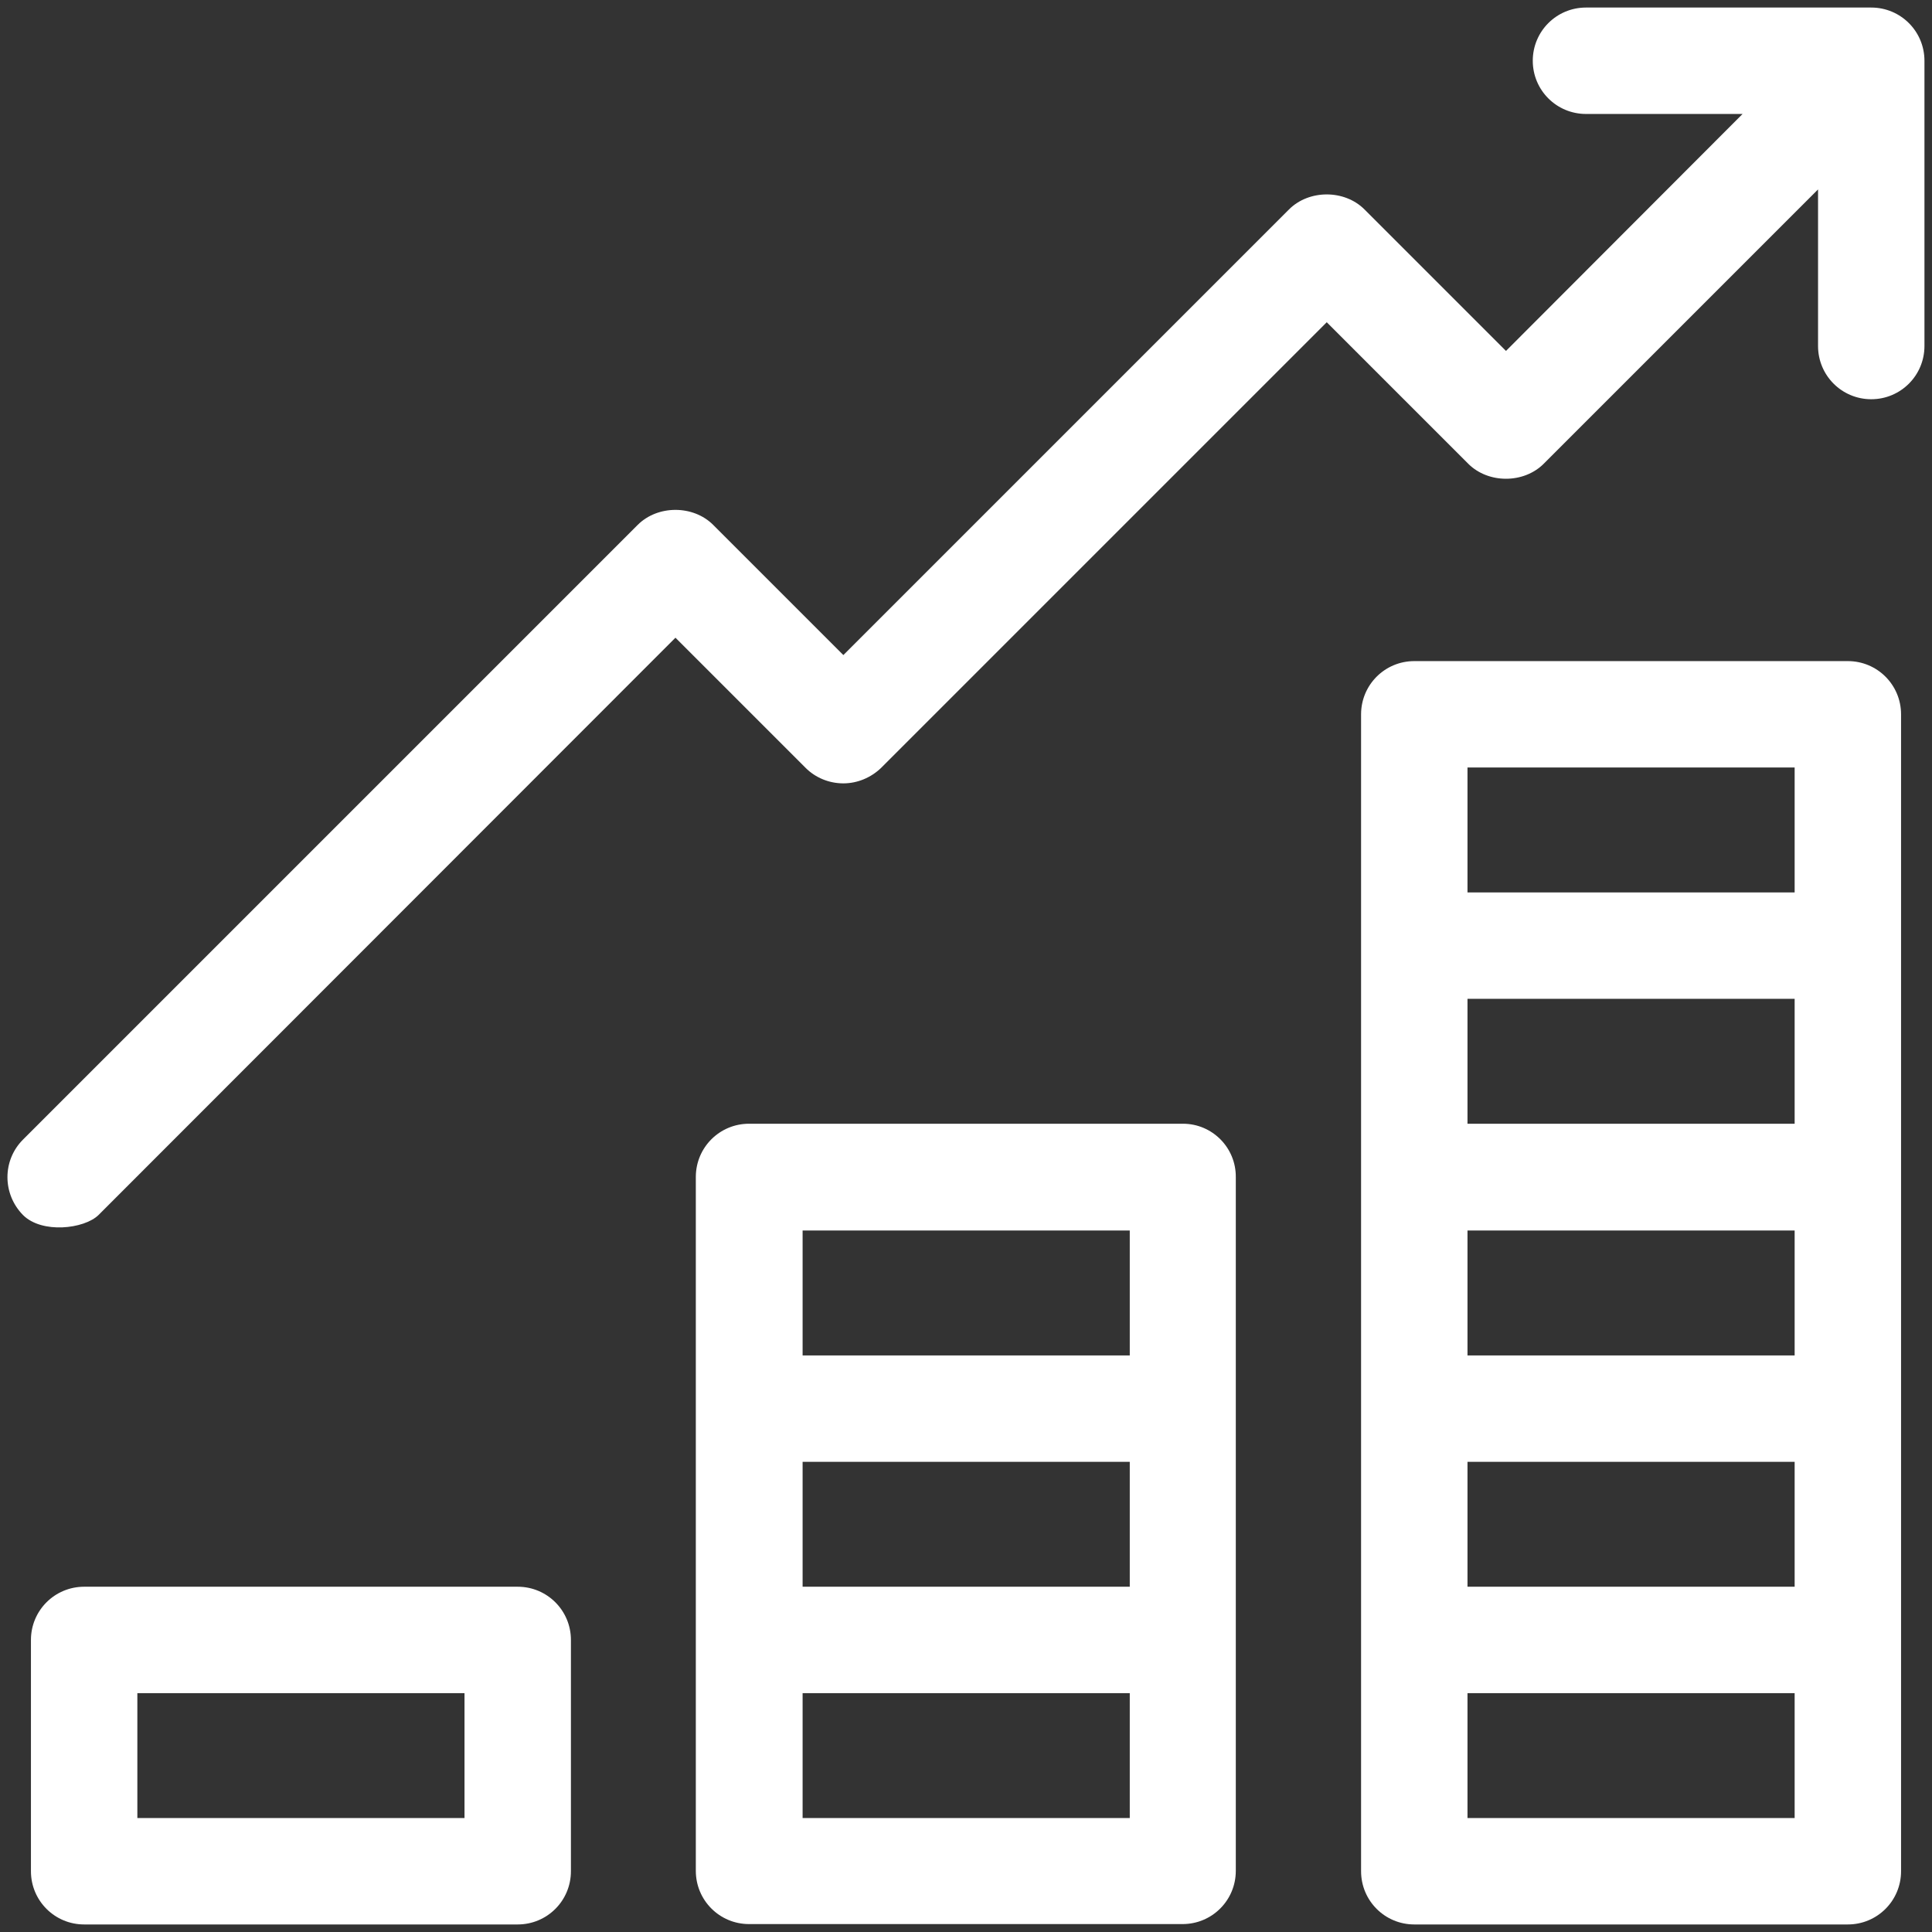 <?xml version="1.0" encoding="utf-8"?>
<!-- Generator: Adobe Illustrator 20.0.0, SVG Export Plug-In . SVG Version: 6.00 Build 0)  -->
<svg version="1.1" id="Layer_1" xmlns="http://www.w3.org/2000/svg" xmlns:xlink="http://www.w3.org/1999/xlink" x="0px" y="0px"
	 viewBox="0 0 512 512" style="enable-background:new 0 0 512 512;" xml:space="preserve">
<rect x="0" y="0" width="512" height="512" fill="#333333" stroke="none"/>
<style type="text/css">
	.st0{fill:#FFFFFF;}
</style>
<g>
	<path class="st0" d="M489.7,175.2H374.8c-7.8,0-14.1,6.3-14.1,14.1v306.6c0,7.8,6.3,14.1,14.1,14.1h114.9c7.8,0,14.1-6.3,14.1-14.1
		V189.3C503.8,181.5,497.5,175.2,489.7,175.2z M475.6,481.8h-86.7v-33.1h86.7L475.6,481.8L475.6,481.8z M475.6,420.5h-86.7v-33.1
		h86.7L475.6,420.5L475.6,420.5z M475.6,359.2h-86.7v-33.1h86.7L475.6,359.2L475.6,359.2z M475.6,297.8h-86.7v-33.1h86.7
		L475.6,297.8L475.6,297.8z M475.6,236.5h-86.7v-33.1h86.7L475.6,236.5L475.6,236.5z"/>
	<path class="st0" d="M313.5,297.8h-115c-7.8,0-14.1,6.3-14.1,14.1v183.9c0,7.8,6.3,14.1,14.1,14.1h114.9c7.8,0,14.1-6.3,14.1-14.1
		V312C327.6,304.2,321.3,297.8,313.5,297.8z M299.4,481.8h-86.7v-33.1h86.7V481.8z M299.4,420.5h-86.7v-33.1h86.7V420.5z
		 M299.4,359.2h-86.7v-33.1h86.7V359.2z"/>
	<path class="st0" d="M137.2,420.5H22.3c-7.8,0-14.1,6.3-14.1,14.1v61.3c0,7.8,6.3,14.1,14.1,14.1h114.9c7.8,0,14.1-6.3,14.1-14.1
		v-61.3C151.3,426.8,145,420.5,137.2,420.5z M123.1,481.8H36.4v-33.1h86.7V481.8z"/>
	<path class="st0" d="M495.9,2h-75.6c-7.8,0-14.1,6.3-14.1,14.1s6.3,14.1,14.1,14.1h41.5L399.1,93l-37.5-37.5
		c-5.3-5.3-14.7-5.3-20,0L223.5,173.6L189,139.1c-5.3-5.3-14.7-5.3-20,0L6.1,302c-5.5,5.5-5.5,14.4,0,20c5,5,16.2,3.7,20,0L179,169
		l34.5,34.5c2.6,2.6,6.2,4.1,10,4.1c3.7,0,7.3-1.5,10-4.1L351.6,85.4l37.5,37.5c5.3,5.3,14.7,5.3,20,0l72.7-72.7v41.5
		c0,7.8,6.3,14.1,14.1,14.1c7.8,0,14.1-6.3,14.1-14.1V16.1C510,8.3,503.7,2,495.9,2z"/>
</g>
</svg>
